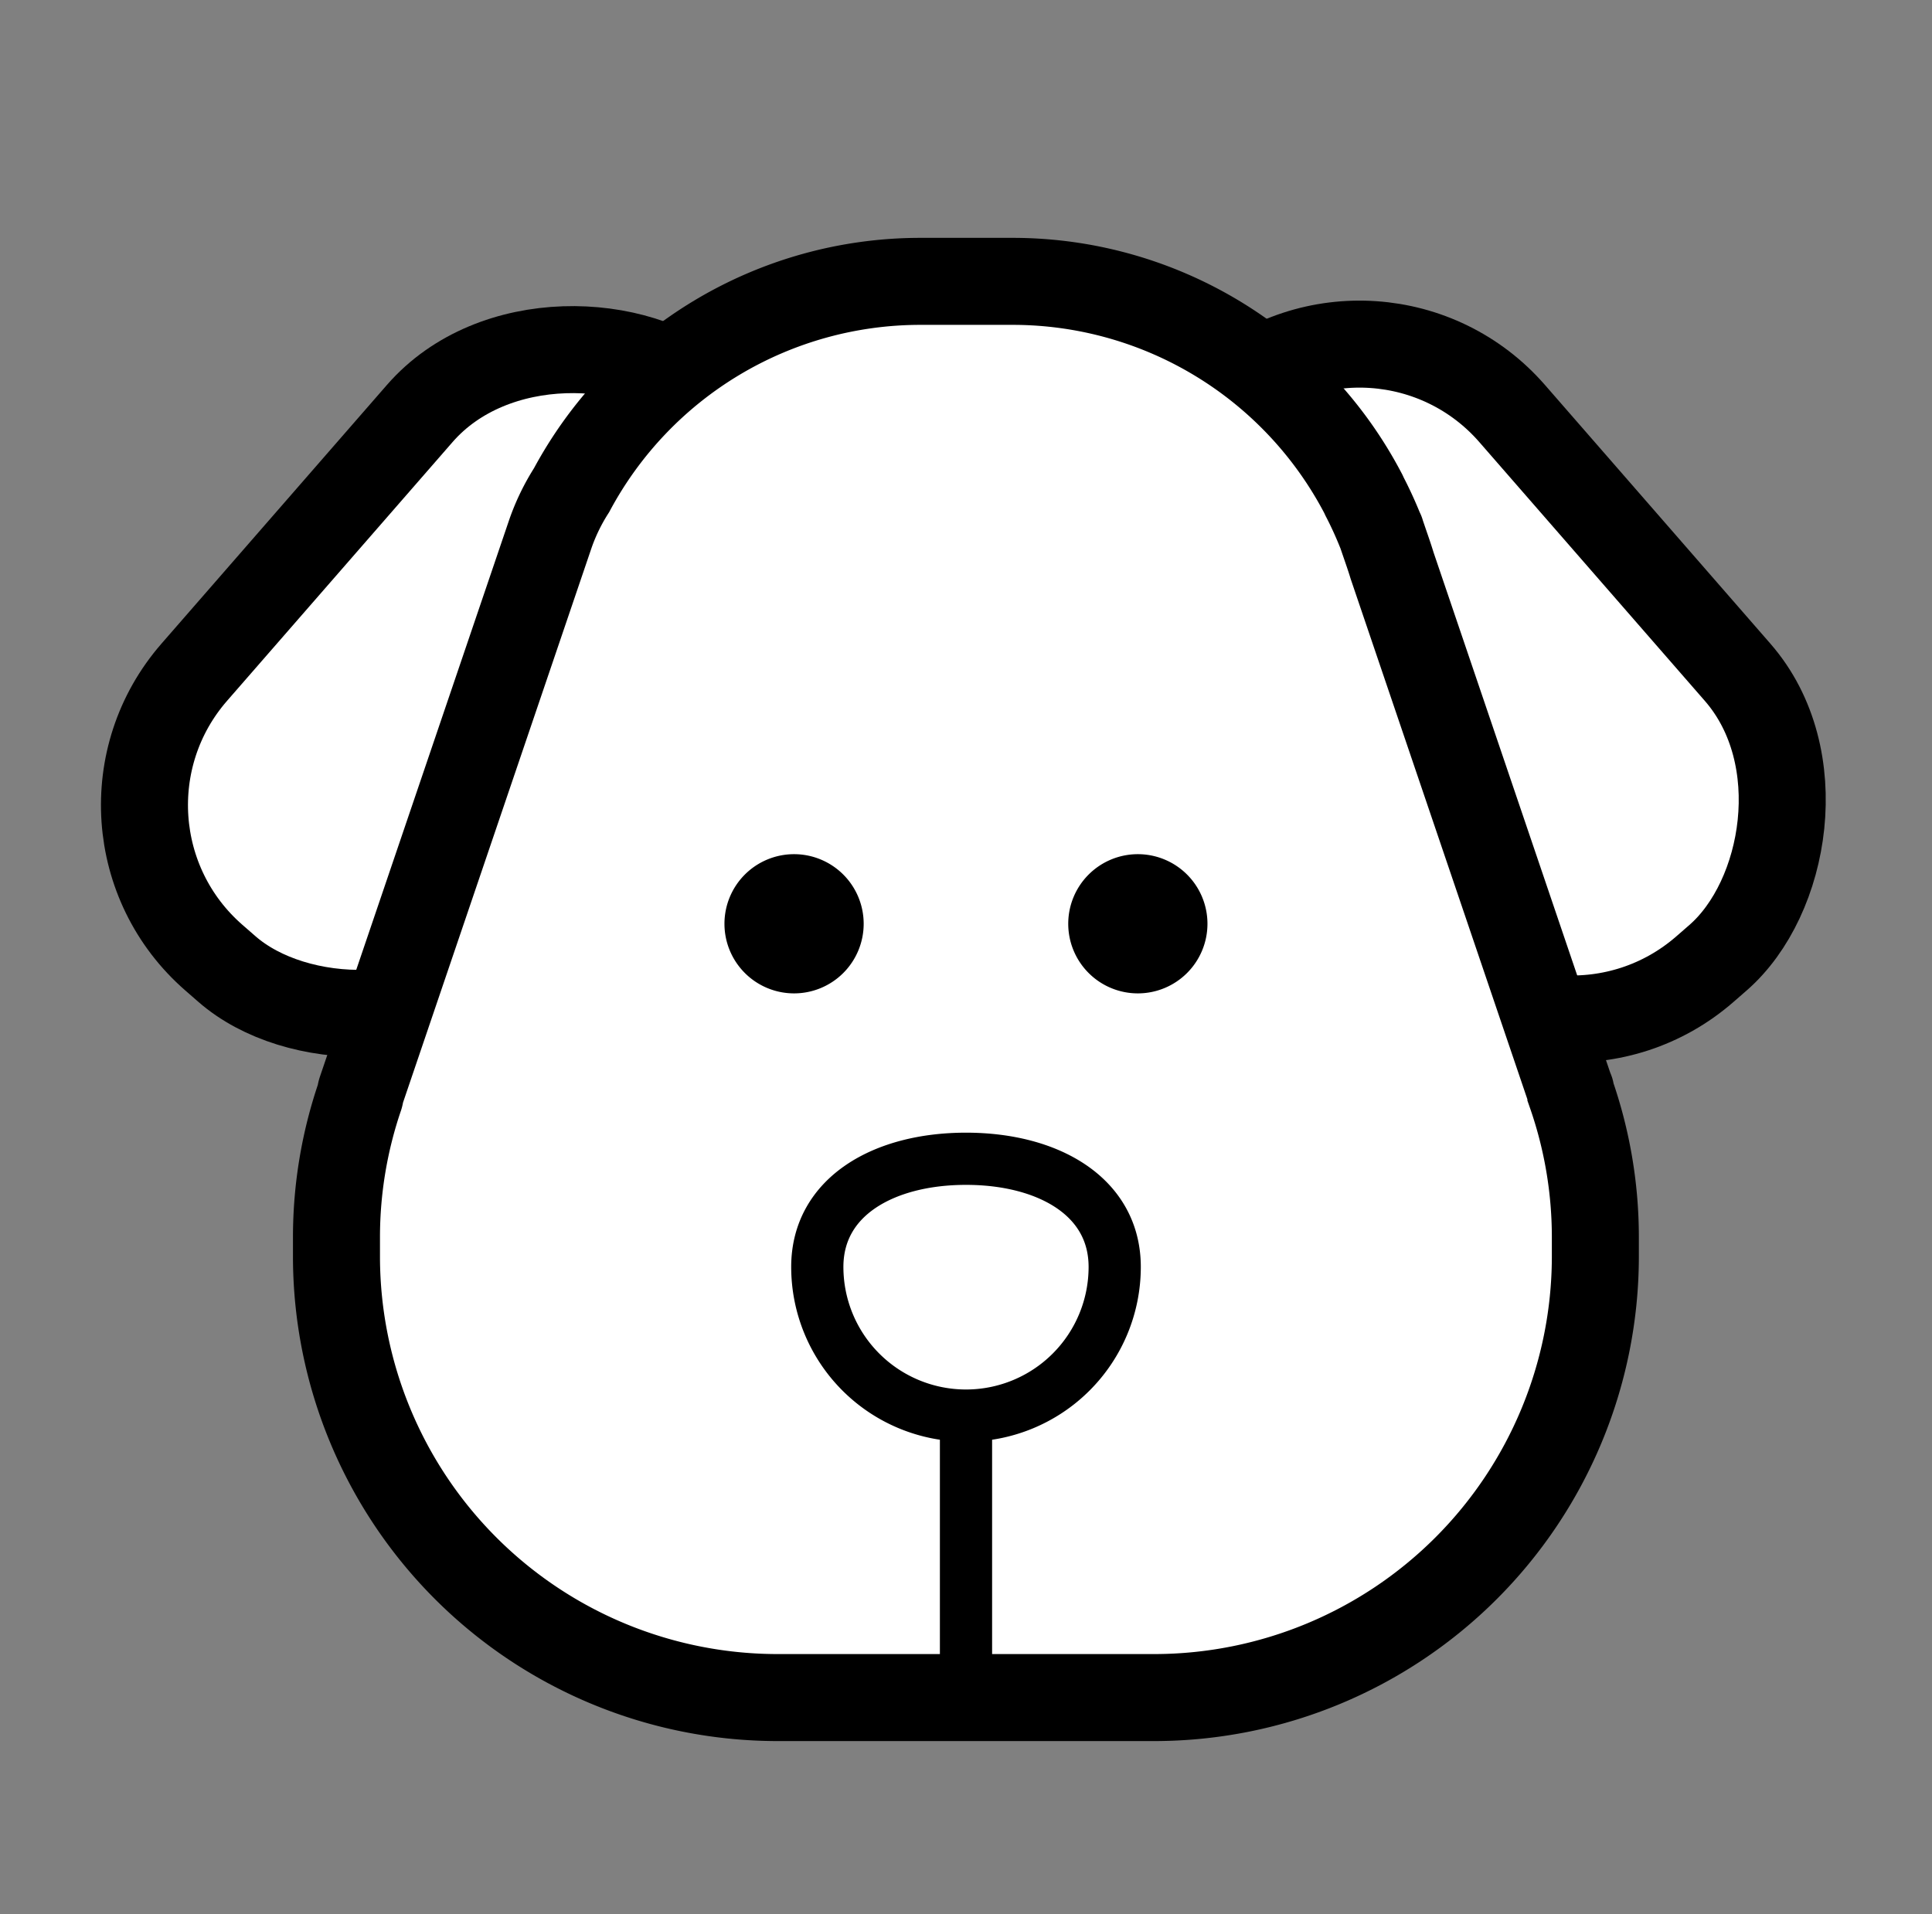 <svg xmlns="http://www.w3.org/2000/svg" width="22.204" height="22" viewBox="0 0 22.204 22"><rect x="0" y="0" width="22.204" height="22" fill="#808080" stroke="none"/><defs><style>.a,.c{fill:none;}.a{opacity:0.51;}.b{fill:#fff;}.b,.c{stroke:#000;stroke-miterlimit:10;}.c{stroke-width:0.6px;}</style></defs><g transform="translate(-486.389 -285.422)"><rect class="a" width="22" height="22" transform="translate(486.494 285.422)"/><g transform="translate(-0.4)"><rect class="b" width="8.595" height="4.851" rx="2.325" transform="matrix(0.657, -0.754, 0.754, 0.657, 487.494, 294.902)"/><rect class="b" width="8.595" height="4.851" rx="2.325" transform="matrix(0.657, 0.754, -0.754, 0.657, 502.64, 288.422)"/><path class="b" d="M504.843,297.987c0-.013,0-.027-.01-.041l-2.045-6.023c-.03-.1-.066-.2-.1-.3l-.027-.079c0-.009-.008-.017-.011-.026-.052-.129-.11-.256-.174-.38-.008-.014-.013-.03-.021-.044a4.546,4.546,0,0,0-4.016-2.438h-1.081a4.548,4.548,0,0,0-4,2.4,2.386,2.386,0,0,0-.243.5l-2.175,6.4c-.008.023-.009.047-.016.07a5.007,5.007,0,0,0-.268,1.607v.244a5.072,5.072,0,0,0,5.057,5.057h4.353a5.073,5.073,0,0,0,5.058-5.057v-.244A5.015,5.015,0,0,0,504.843,297.987Z"/><path d="M496.715,296.04a.8.8,0,1,1-.8-.8.8.8,0,0,1,.8.8"/><path d="M500.666,296.04a.8.8,0,1,1-.8-.8.8.8,0,0,1,.8.8"/><path class="c" d="M499.6,299.984a1.709,1.709,0,0,1-3.418,0c0-.81.765-1.243,1.709-1.243S499.6,299.174,499.6,299.984Z"/><line class="c" y2="3.137" transform="translate(497.891 301.748)"/></g></g></svg>
